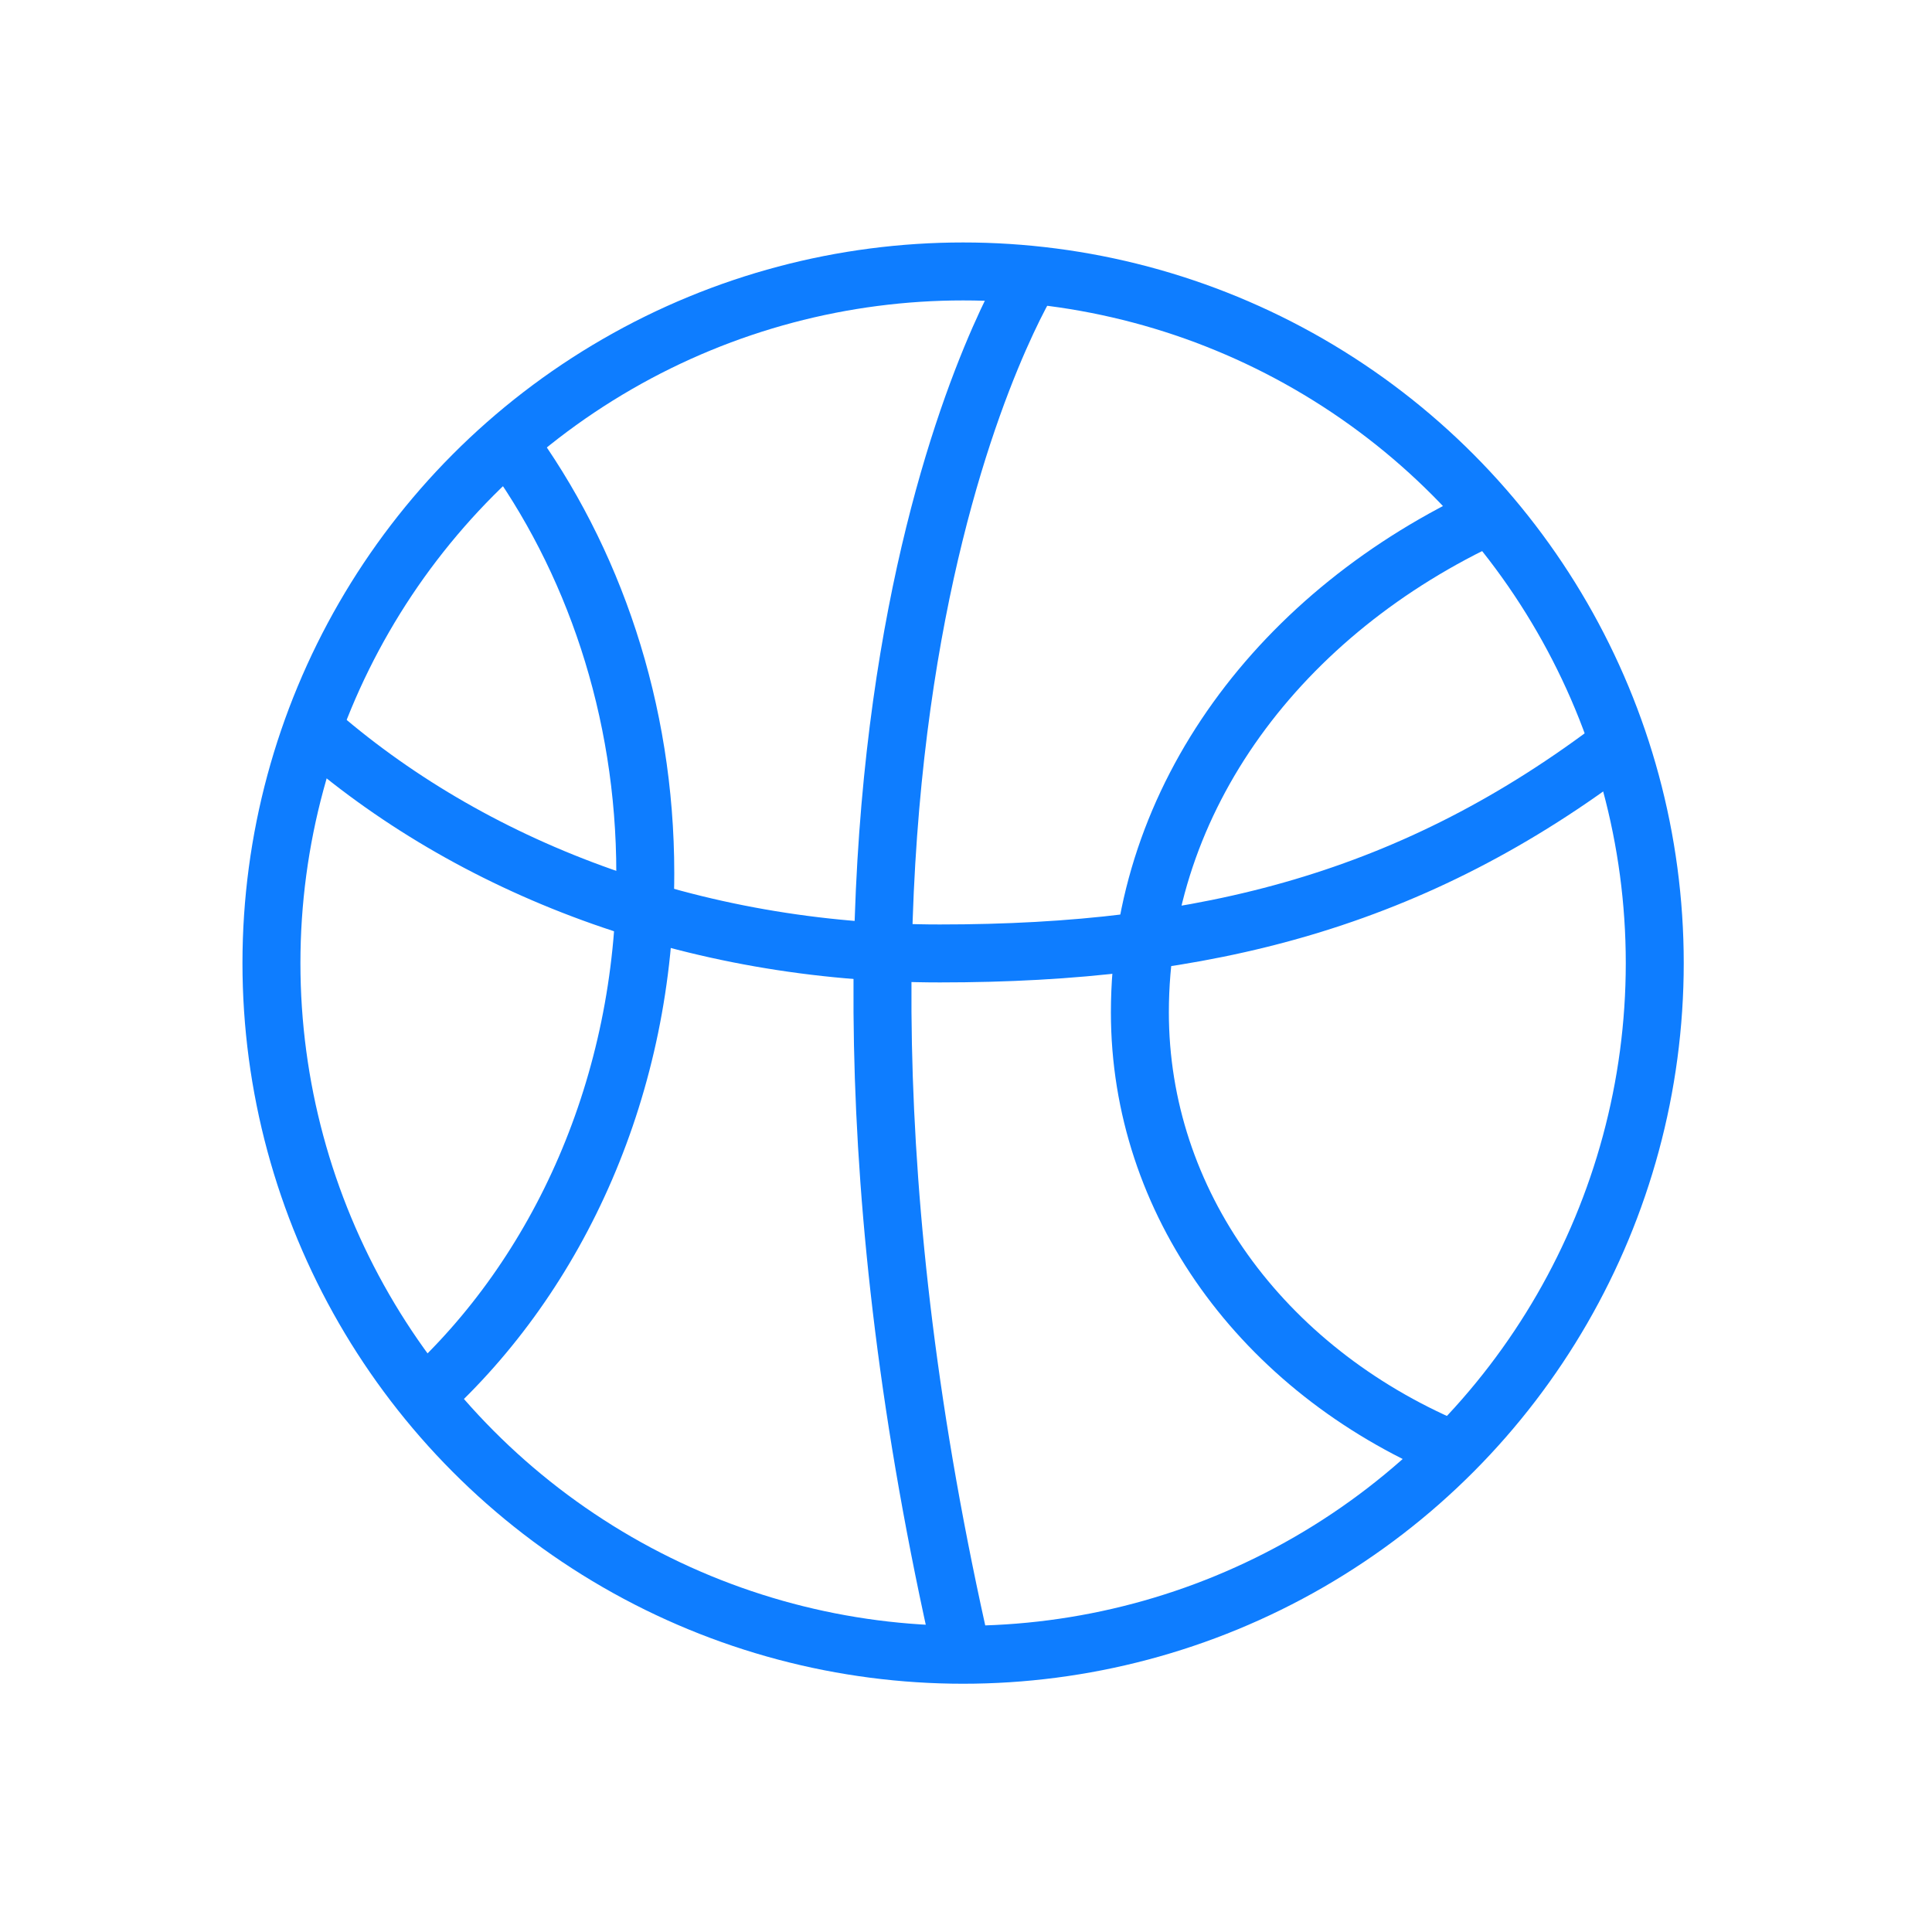 <?xml version="1.0" encoding="utf-8"?>
<!-- Generator: Adobe Illustrator 19.0.0, SVG Export Plug-In . SVG Version: 6.00 Build 0)  -->
<svg version="1.1" id="Layer_1" xmlns="http://www.w3.org/2000/svg" xmlns:xlink="http://www.w3.org/1999/xlink" x="0px" y="0px"
	 viewBox="86 -87 200 200" style="enable-background:new 86 -87 200 200;" xml:space="preserve">
<style type="text/css">
	.st0{display:none;}
	.st1{display:inline;opacity:0.22;fill:#001E33;enable-background:new    ;}
	.st2{fill:none;stroke:#0E7DFF;stroke-width:6;stroke-miterlimit:10;}
</style>
<g id="guide_boundary" class="st0">
	<rect x="111" y="-61.5" class="st1" width="150" height="150"/>
</g>
<circle class="st2" cx="185.7" cy="12.7" r="71.6"/>
<path class="st2" d="M236.1,63C216.6,54.7,204,37.4,204,17.8c0-22.2,14.6-41.5,36.3-51.5"/>
<path class="st2" d="M138.5-41.3c8.9,12.1,14.3,27.7,14.3,44.7c0,21.9-8.9,41.5-22.9,54.2"/>
<path class="st2" d="M253.6-10c-21.2,16.2-42.8,21.7-70.3,21.7c-25.6,0-48.7-8.9-65-23.3"/>
<path class="st2" d="M192.8-58.6c0,0-29.3,46.1-7.2,142.9"/>
</svg>

